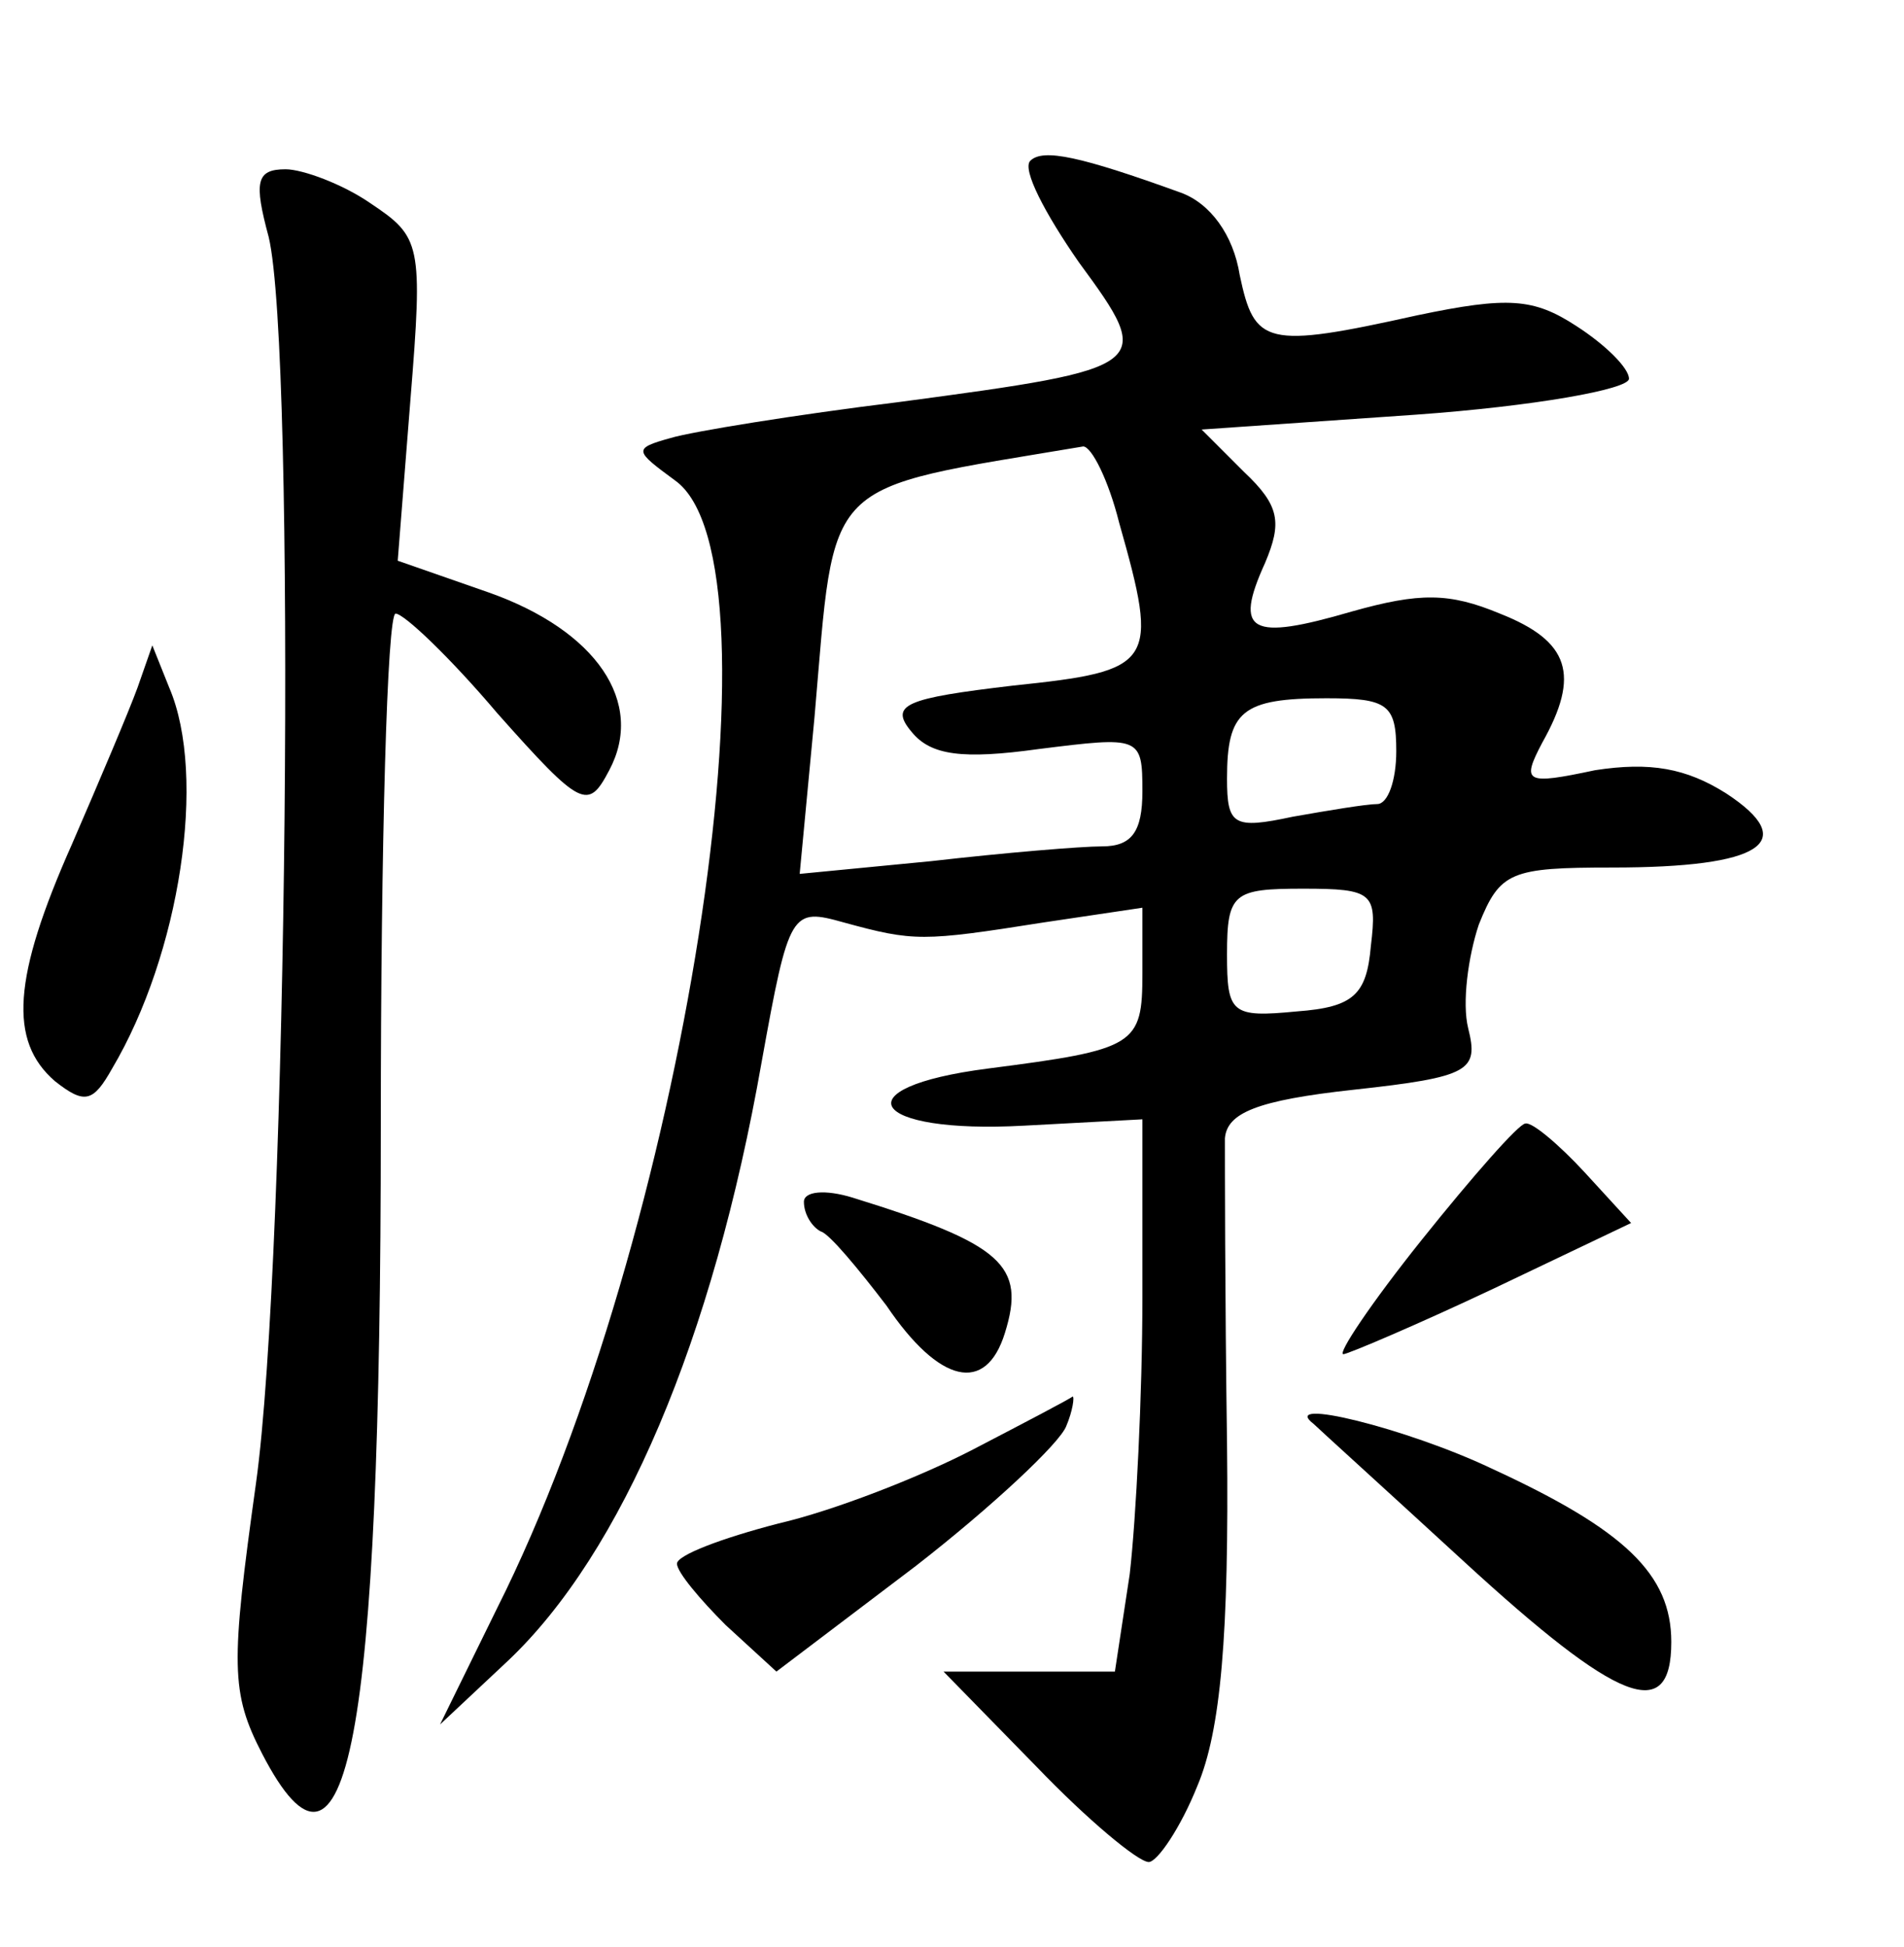 <?xml version="1.0" standalone="no"?>
<!DOCTYPE svg PUBLIC "-//W3C//DTD SVG 20010904//EN"
 "http://www.w3.org/TR/2001/REC-SVG-20010904/DTD/svg10.dtd">
<svg version="1.0" xmlns="http://www.w3.org/2000/svg"
 width="90pt" height="92pt" viewBox="0 0 90 92"
 preserveAspectRatio="xMidYMid meet">
<g transform="translate(0,92) scale(0.1,-0.1)"
fill="#000000" stroke="none">
<path d="M487 844 c-4 -4 7 -25 23 -48 36 -49 35 -50 -85 -66 -49 -6 -98 -14
-108 -17 -18 -5 -17 -6 2 -20 54 -38 4 -358 -84 -533 l-27 -55 32 30 c54 51
97 152 120 283 13 72 14 73 39 66 33 -9 37 -9 94 0 l47 7 0 -31 c0 -34 -3 -36
-73 -45 -70 -9 -56 -31 17 -27 l56 3 0 -84 c0 -46 -3 -105 -6 -131 l-7 -46
-40 0 -41 0 44 -45 c24 -25 48 -45 53 -45 4 0 15 16 23 36 11 26 15 71 14 162
-1 70 -1 134 -1 144 1 12 15 18 61 23 55 6 59 9 54 29 -3 12 0 34 5 49 10 25
15 27 63 27 71 0 89 12 54 35 -19 12 -36 15 -62 11 -33 -7 -35 -6 -25 13 18
32 13 48 -20 61 -24 10 -38 10 -70 1 -48 -14 -56 -10 -41 23 8 19 7 27 -10 43
l-20 20 101 7 c56 4 101 12 101 17 0 5 -11 16 -25 25 -20 13 -32 14 -75 5 -72
-16 -77 -14 -84 19 -3 19 -14 34 -28 39 -47 17 -65 21 -71 15z m42 -171 c19
-67 17 -70 -50 -77 -51 -6 -59 -9 -48 -22 9 -11 24 -13 60 -8 48 6 49 6 49
-20 0 -19 -5 -26 -19 -26 -10 0 -46 -3 -81 -7 l-62 -6 7 74 c10 115 2 107 127
128 4 0 12 -16 17 -36z m131 -108 c0 -14 -4 -25 -9 -25 -5 0 -23 -3 -40 -6
-28 -6 -31 -4 -31 18 0 32 7 38 47 38 29 0 33 -3 33 -25z m-12 -92 c-2 -23 -8
-29 -35 -31 -31 -3 -33 -1 -33 27 0 29 3 31 36 31 33 0 35 -2 32 -27z"/>
<path d="M127 808 c13 -54 9 -482 -6 -589 -12 -86 -12 -99 3 -128 40 -77 56 5
56 297 0 133 3 242 7 242 4 0 26 -21 48 -47 40 -45 43 -46 53 -27 17 32 -6 66
-57 84 l-43 15 6 76 c6 74 5 77 -19 93 -13 9 -32 16 -40 16 -14 0 -15 -6 -8
-32z"/>
<path d="M65 595 c-4 -11 -18 -44 -31 -74 -28 -63 -30 -93 -8 -112 14 -11 18
-10 27 6 32 54 45 138 27 180 l-8 20 -7 -20z"/>
<path d="M672 334 c-24 -30 -40 -54 -37 -54 2 0 35 14 71 31 l65 31 -22 24
c-12 13 -25 24 -28 23 -3 0 -25 -25 -49 -55z"/>
<path d="M380 352 c0 -6 4 -12 8 -14 4 -1 18 -18 31 -35 25 -37 47 -42 56 -13
10 32 -1 42 -72 64 -13 4 -23 3 -23 -2z"/>
<path d="M460 235 c-25 -13 -66 -29 -92 -35 -27 -7 -48 -15 -48 -19 0 -4 11
-17 23 -29 l24 -22 66 50 c36 28 68 58 71 66 3 7 4 14 3 14 -1 -1 -22 -12 -47
-25z"/>
<path d="M621 247 c2 -2 34 -31 71 -65 73 -67 98 -77 98 -38 0 32 -22 53 -85
82 -40 19 -101 34 -84 21z"/>
</g>
</svg>
